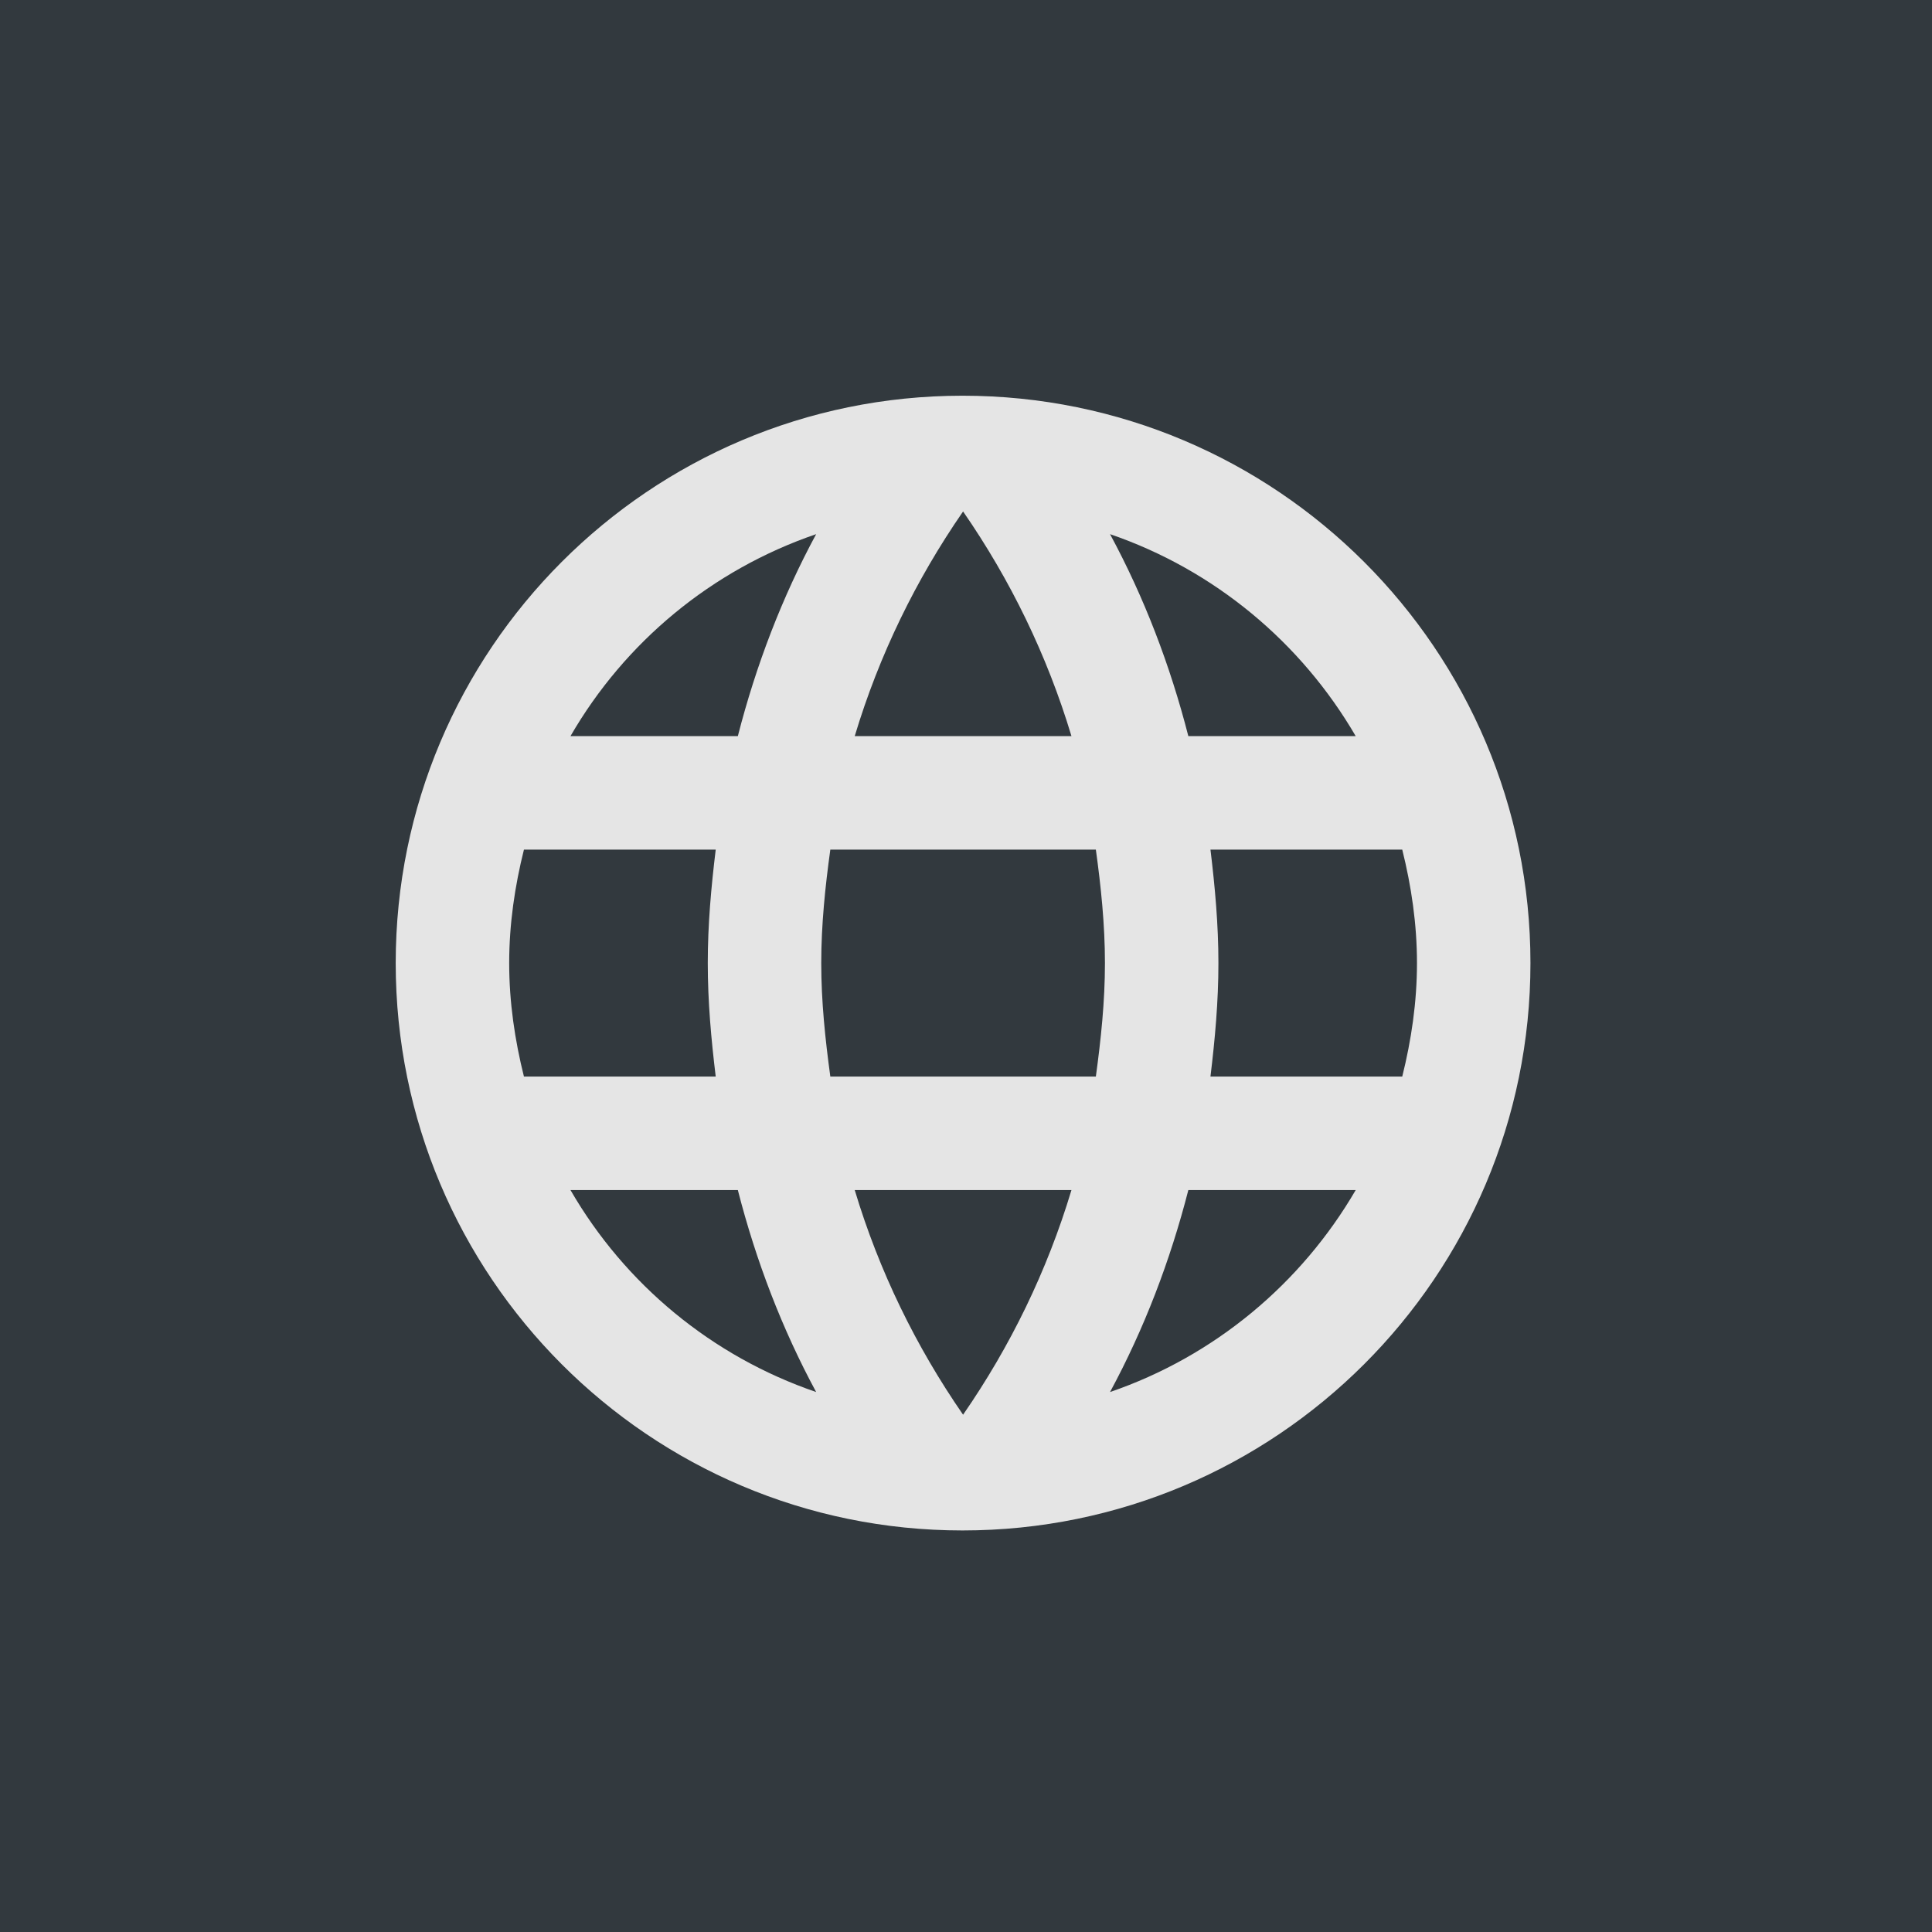 <svg width="94" height="94" viewBox="0 0 94 94" fill="none" xmlns="http://www.w3.org/2000/svg">
<rect width="94" height="94" fill="#32393E"/>
<path d="M46.831 19.253C31.593 19.253 19.253 31.62 19.253 46.858C19.253 62.096 31.593 74.463 46.831 74.463C62.096 74.463 74.463 62.096 74.463 46.858C74.463 31.62 62.096 19.253 46.831 19.253ZM65.961 35.816H57.818C56.934 32.366 55.664 29.053 54.008 25.989C59.087 27.728 63.311 31.262 65.961 35.816ZM46.858 24.885C49.15 28.198 50.944 31.869 52.131 35.816H41.586C42.773 31.869 44.567 28.198 46.858 24.885ZM25.492 52.38C25.05 50.613 24.774 48.763 24.774 46.858C24.774 44.954 25.05 43.104 25.492 41.337H34.823C34.602 43.159 34.436 44.981 34.436 46.858C34.436 48.736 34.602 50.558 34.823 52.38H25.492ZM27.756 57.901H35.899C36.783 61.351 38.053 64.664 39.709 67.728C34.63 65.989 30.406 62.483 27.756 57.901ZM35.899 35.816H27.756C30.406 31.234 34.63 27.728 39.709 25.989C38.053 29.053 36.783 32.366 35.899 35.816ZM46.858 68.832C44.567 65.519 42.773 61.848 41.586 57.901H52.131C50.944 61.848 49.15 65.519 46.858 68.832ZM53.318 52.38H40.399C40.151 50.558 39.957 48.736 39.957 46.858C39.957 44.981 40.151 43.132 40.399 41.337H53.318C53.566 43.132 53.76 44.981 53.76 46.858C53.76 48.736 53.566 50.558 53.318 52.38ZM54.008 67.728C55.664 64.664 56.934 61.351 57.818 57.901H65.961C63.311 62.455 59.087 65.989 54.008 67.728ZM58.894 52.38C59.115 50.558 59.281 48.736 59.281 46.858C59.281 44.981 59.115 43.159 58.894 41.337H68.225C68.666 43.104 68.942 44.954 68.942 46.858C68.942 48.763 68.666 50.613 68.225 52.38H58.894Z" fill="#E5E5E5"/>
</svg>

